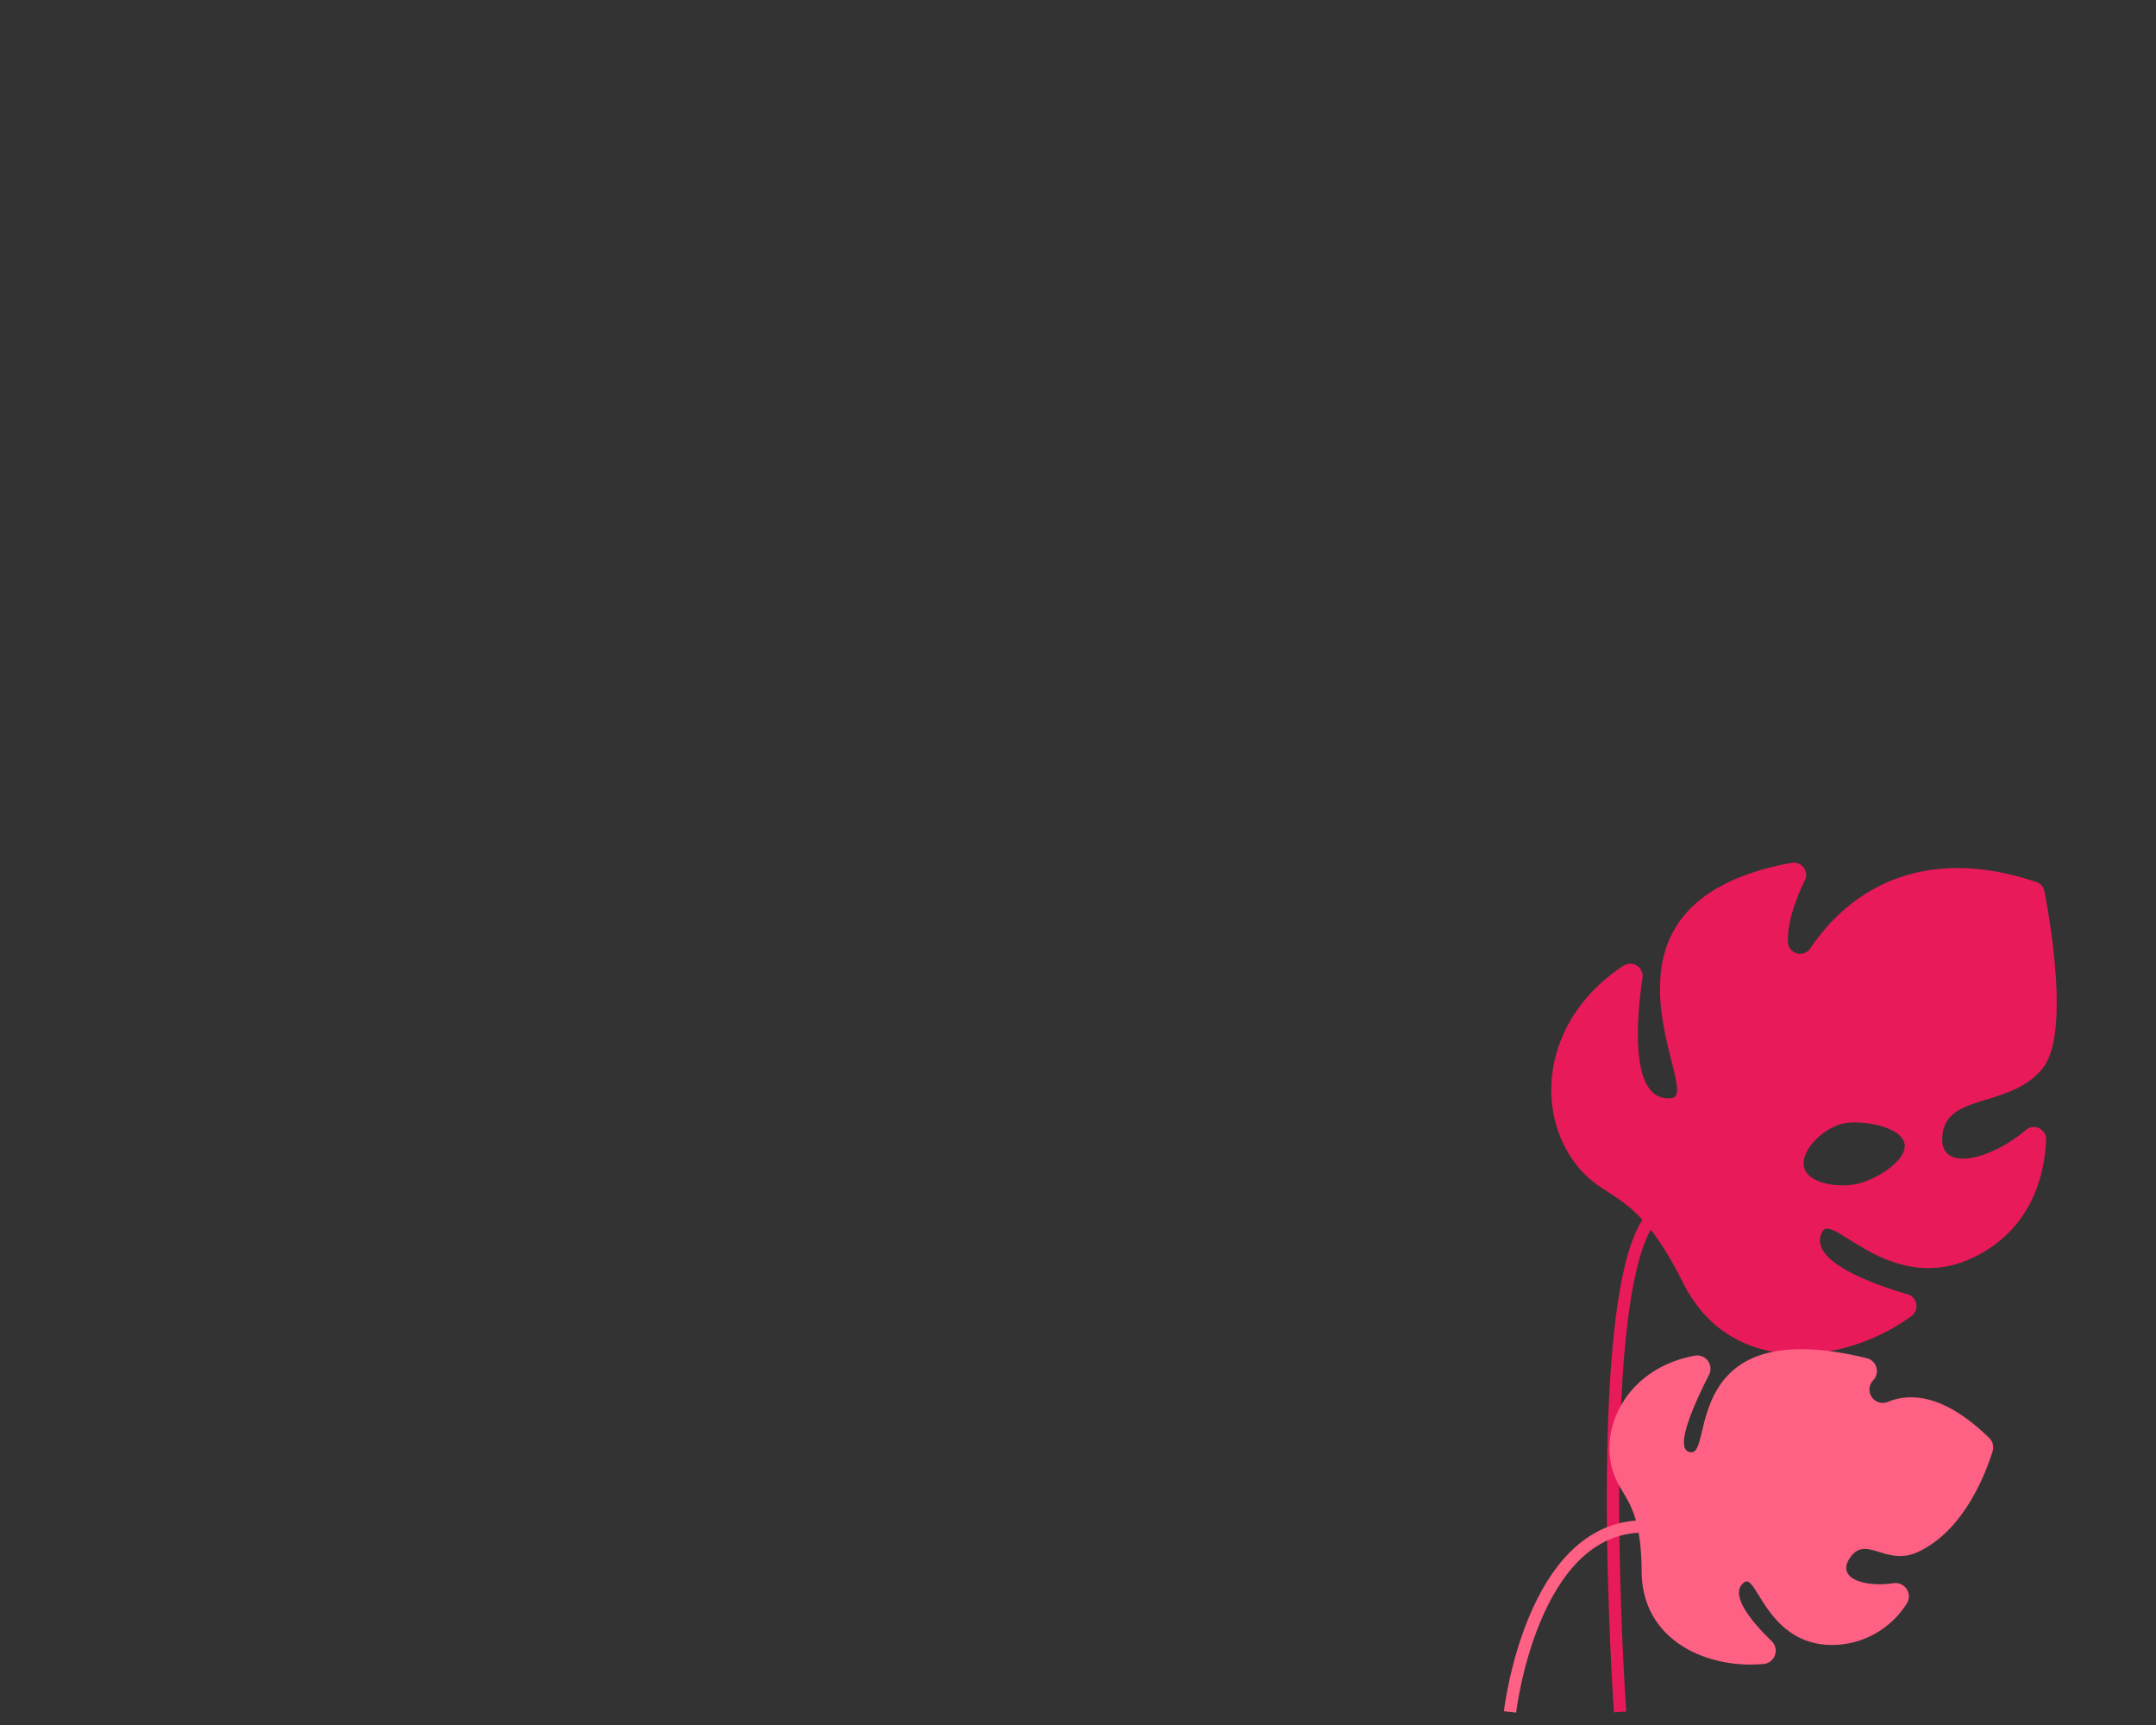 <svg xmlns="http://www.w3.org/2000/svg" viewBox="0 50 350 280">
  <rect x="0" y="50" width="350" height="280" fill="#333333" stroke="none"/>
  <animate id="start" begin="indefinite" dur="0.1s" repeatCount="1" />

<!-- Все облака -->
  <g opacity="0">
    <animate attributeName="opacity" to="1" dur="0.3s" begin="start.begin" repeatCount="1" fill="freeze"/>

    <!-- Облако слева -->
    <g transform="translate(100, 0)">
      <animateTransform attributeName="transform" type="translate" to="0 0" dur="0.9s" calcMode="spline" keyTimes="0; 1" keySplines="0 0 0.6 1" begin="start.begin" repeatCount="1" fill="freeze"/>
      <line x1="65.43" y1="77.72" x2="105.21" y2="77.72" fill="none" stroke="#fff" stroke-linecap="round"
        stroke-miterlimit="10" stroke-width="2" />
      <path d="M85.22,67.45H57.86a12.4,12.4,0,1,0-24.8,0H15.13" fill="none" stroke="#fff" stroke-linecap="round"
        stroke-miterlimit="10" stroke-width="2" />
      <line x1="93.48" y1="67.45" x2="115.68" y2="67.45" fill="none" stroke="#fff" stroke-linecap="round"
        stroke-miterlimit="10" stroke-width="2" />
    </g>

    <!-- Облако с заливкой -->
    <g transform="translate(80, 0)">
      <animateTransform id="bigCloudAppear" attributeName="transform" type="translate" to="0 0" dur="0.9s" calcMode="spline" keyTimes="0; 1" keySplines="0 0 0.6 1" begin="start.begin" repeatCount="1" fill="freeze"/>

      <path
        d="M235.77,119H216.32a35.49,35.49,0,0,0-68-13.69A26.34,26.34,0,0,0,135.43,102a26.72,26.72,0,0,0-24.8,17H95.48a10.49,10.49,0,0,0,0,21h140.3a10.49,10.49,0,0,0,0-21"
        fill="#fff" />
    </g>

      <!-- Облако справа -->
    <g transform="translate(50, 0)">
      <animateTransform attributeName="transform" type="translate" to="0 0" dur="0.9s" calcMode="spline" keyTimes="0; 1" keySplines="0 0 0.6 1" begin="start.begin" repeatCount="1" fill="freeze"/>

      <line x1="272.13" y1="145.27" x2="311.9" y2="145.27" fill="none" stroke="#fff" stroke-linecap="round"
        stroke-miterlimit="10" stroke-width="2" />
      <line x1="300.17" y1="135" x2="322.37" y2="135" fill="none" stroke="#fff" stroke-linecap="round"
        stroke-miterlimit="10" stroke-width="2" />
    </g>
  </g>

  <!-- Лист 2 -->
  <g transform-origin="263 327.88">
    <animateTransform attributeName="transform" type="rotate"
      values="0; -5; 0; -2; 0" calcMode="spline"
      keyTimes="0; 0.2; 0.4; 0.7; 1"
      keySplines="
      0.3 0 0.6 1;
      0.6 0 0.3 1;
      0.3 0 0.4 1;
      0.4 0 0.3 1"
      dur="4.2s" begin="start.begin" repeatCount="indefinite"/>
    <path
      d="M263.47,206.82a2,2,0,0,1,3.15,2c-1,7-2.07,20.33,4.85,19.4,4.94-.66-16.65-31.53,19.32-38.16a2,2,0,0,1,2.18,2.89c-1.32,2.74-2.83,6.61-2.73,9.9a2,2,0,0,0,3.71,1c4.1-6.15,15.1-17.86,36.59-10.7a2,2,0,0,1,1.35,1.54c0.93,4.8,4.13,23.24-.29,28.72-5.09,6.31-15,4.14-16.18,10.25-1.3,6.91,7.51,4.82,13.42-.22a2,2,0,0,1,3.32,1.64c-0.25,5.45-2.18,14-11.12,18.69-13.78,7.21-23.48-7-25.19-3.88-2.59,4.66,7.94,8.47,13.78,10.18a2,2,0,0,1,.61,3.59c-10.52,7.74-29.13,10.28-37-5.41-8.3-16.59-12.93-12.49-18.19-20.38-5.71-8.57-4.33-22.54,8.38-31.05m29.4,32.47c0.5,2.73,5.2,3.51,8.35,2.94s8.47-3.83,8-6.56-6.62-3.9-9.78-3.33-7.05,4.22-6.55,6.95"
      fill="#e81a5a">
    </path>
    <path d="M263,327.88s-4.91-70.27,5.54-80.72" fill="none" stroke="#e81a5a" stroke-miterlimit="10" stroke-width="2" />
  </g>



  <!-- Чемодан + парашют -->
  <g opacity="0" transform-origin="222 275.9" transform="translate(-43 -165)">
    <animate attributeName="opacity" to="1" dur="0.3s" begin="bigCloudAppear.end + 0.3s" fill="freeze" repeatCount="1"/>
    <animateMotion
      dur="2s"
      begin="bigCloudAppear.end"
      fill="freeze"
      calcMode="spline"
      keyTimes="0; 0.29; 0.55; 0.68; 0.92; 1"
      keySplines="
      0.33 0 0.67 1;
      0.33 0 0.67 1;
      0.33 0 0.67 1;
      0.33 0 0.67 1;
      0.17 0 0.83 1
      "
      path="M 0,0 C 24.184,-9.272 29.794,-15.872 29.414,-20.472 c -1.24,-15.13 -69.69,-38.78 -112.42,-6.56 -2.93,2.21 -31.66,24.52 -29,54 3.54,39.18 59.83,61.15 75.7,67.35 53.65,20.94 94.43,8.79 101.78,27.18 2.89,7.25 0.78,19.69 -21.48,42.47"
    />

    <animateTransform attributeName="transform" type="rotate"
      values="30; -30; 20; 18.29; -6.48; 0"
      keyTimes="0; 0.29; 0.55; 0.68; 0.92; 1"
      calcMode="spline"
      keySplines="
      0.33 0 0.67 1;
      0.33 0 0.67 1;
      0.33 0 0.67 1;
      0.33 0 0.67 1;
      0.17 0 0.83 1;
      "
      dur="2s" begin="bigCloudAppear.end" repeatCount="1" additive="sum"/>

    <animateTransform attributeName="transform" type="scale"
      values="0; 1" calcMode="spline"
      keySplines="
      0.3 0 0.6 1"
      dur="2s" begin="bigCloudAppear.end" repeatCount="1" additive="sum"/>

    <!-- Чемодан -->
    <g>
      <path d="M251.89,328.88a3.54,3.54,0,0,0,3.53-3.53v-5.07a3.53,3.53,0,1,0-7.06,0v5.07a3.55,3.55,0,0,0,3.53,3.53"
        fill="#a67ee5" />
      <path
        d="M251.89,328.88a3.54,3.54,0,0,0,3.53-3.53v-5.07a3.53,3.53,0,1,0-7.06,0v5.07A3.55,3.55,0,0,0,251.89,328.88Z"
        fill="none" stroke="#fff" stroke-miterlimit="10" stroke-width="2" />
      <path d="M176.35,328.88a3.54,3.54,0,0,0,3.53-3.53v-5.07a3.53,3.53,0,1,0-7.06,0v5.07a3.54,3.54,0,0,0,3.53,3.53"
        fill="#a67ee5" />
      <path
        d="M176.35,328.88a3.54,3.54,0,0,0,3.53-3.53v-5.07a3.53,3.53,0,1,0-7.06,0v5.07A3.54,3.54,0,0,0,176.35,328.88Z"
        fill="none" stroke="#fff" stroke-miterlimit="10" stroke-width="2" />
      <path
        d="M170.92,320.29h74.5a11.38,11.38,0,0,0,11.35-11.35V242.86a11.38,11.38,0,0,0-11.35-11.35h-74.5a11.38,11.38,0,0,0-11.35,11.35v66.08a11.38,11.38,0,0,0,11.35,11.35"
        fill="#a67ee5" />
      <rect x="159.57" y="231.51" width="97.2" height="88.78" rx="11.35" ry="11.35" fill="none" stroke="#fff"
        stroke-miterlimit="10" stroke-width="2" />
      <path
        d="M199.26,219.15h32.4a4.09,4.09,0,0,1,4.08,4.08v16a1.19,1.19,0,0,1-1.19,1.19h-2.7a1.19,1.19,0,0,1-1.19-1.19V224.86a1.27,1.27,0,0,0-1.27-1.27H201.53a1.27,1.27,0,0,0-1.27,1.27v14.38a1.19,1.19,0,0,1-1.19,1.19h-2.7a1.19,1.19,0,0,1-1.19-1.19v-16a4.1,4.1,0,0,1,4.09-4.08"
        fill="#a67ee5" />
      <path
        d="M199.26,219.15h32.4a4.09,4.09,0,0,1,4.08,4.08v16a1.19,1.19,0,0,1-1.19,1.19h-2.7a1.19,1.19,0,0,1-1.19-1.19V224.86a1.27,1.27,0,0,0-1.27-1.27H201.53a1.27,1.27,0,0,0-1.27,1.27v14.38a1.19,1.19,0,0,1-1.19,1.19h-2.7a1.19,1.19,0,0,1-1.19-1.19v-16A4.1,4.1,0,0,1,199.26,219.15Z"
        fill="none" stroke="#fff" stroke-miterlimit="10" stroke-width="2" />
      <path
        d="M185.34,320.29h74.5a11.38,11.38,0,0,0,11.35-11.35V242.86a11.38,11.38,0,0,0-11.35-11.35h-74.5A11.38,11.38,0,0,0,174,242.86v66.08a11.39,11.39,0,0,0,11.35,11.35"
        fill="#a67ee5" />
      <path
        d="M185.34,320.29h74.5a11.38,11.38,0,0,0,11.35-11.35V242.86a11.38,11.38,0,0,0-11.35-11.35h-74.5A11.38,11.38,0,0,0,174,242.86v66.08A11.39,11.39,0,0,0,185.34,320.29Z"
        fill="none" stroke="#fff" stroke-miterlimit="10" stroke-width="2" />
      <line x1="254.22" y1="252.43" x2="190.97" y2="252.43" fill="none" stroke="#fff" stroke-linecap="round"
        stroke-miterlimit="10" stroke-width="2" />
      <line x1="254.22" y1="275.9" x2="190.97" y2="275.9" fill="none" stroke="#fff" stroke-linecap="round"
        stroke-miterlimit="10" stroke-width="2" />
      <line x1="254.22" y1="299.38" x2="190.97" y2="299.38" fill="none" stroke="#fff" stroke-linecap="round"
        stroke-miterlimit="10" stroke-width="2" />
      <path d="M168.12,253.68h0.67v44.46h-0.67a3.53,3.53,0,0,1-3.52-3.51V257.2a3.52,3.52,0,0,1,3.52-3.52"
        fill="#a67ee5" />
      <path d="M168.12,253.68h0.67v44.46h-0.67a3.53,3.53,0,0,1-3.52-3.51V257.2A3.52,3.52,0,0,1,168.12,253.68Z"
        fill="none" stroke="#fff" stroke-miterlimit="10" stroke-width="2" />
    </g>

    <!-- Парашют -->
    <g>
      <line x1="215.46" y1="218.86" x2="159.87" y2="139.03" fill="none" stroke="#fff" stroke-linecap="round"
        stroke-linejoin="round" stroke-width="2" />
      <line x1="215.46" y1="218.86" x2="196.93" y2="139.03" fill="none" stroke="#fff" stroke-linecap="round"
        stroke-linejoin="round" stroke-width="2" />
      <line x1="233.99" y1="139.03" x2="215.46" y2="218.86" fill="none" stroke="#fff" stroke-linecap="round"
        stroke-linejoin="round" stroke-width="2" />
      <line x1="271.04" y1="139.03" x2="215.46" y2="218.86" fill="none" stroke="#fff" stroke-linecap="round"
        stroke-linejoin="round" stroke-width="2" />
      <g>
        <path
          d="M215.46,83.44A55.58,55.58,0,0,1,271,139c0-6.76-8.3-12.25-18.53-12.25s-18.31,5.35-18.52,12c0,0.08,0,.17,0,0.26,0-6.76-8.3-12.25-18.53-12.25s-18.54,5.49-18.54,12.25c0-.09,0-0.17,0-0.26-0.22-6.64-8.42-12-18.52-12s-18.52,5.49-18.52,12.25a55.58,55.58,0,0,1,55.59-55.59m0-1.66A57.31,57.31,0,0,0,158.22,139a1.66,1.66,0,1,0,3.32,0c0-5.84,7.57-10.59,16.87-10.59,9.11,0,16.68,4.66,16.86,10.38V139a1.66,1.66,0,0,0,3.32,0c0-5.84,7.57-10.59,16.87-10.59s16.87,4.75,16.87,10.59a1.66,1.66,0,0,0,3.32,0v-0.21c0.18-5.73,7.74-10.39,16.86-10.39,9.3,0,16.87,4.75,16.87,10.59a1.66,1.66,0,1,0,3.32,0,57.3,57.3,0,0,0-57.23-57.25"
          fill="#fff" />
        <path
          d="M215.46,83.44c9.92,0,18,20.9,18.54,55.33,0.21-6.65,8.41-12,18.52-12S271,132.27,271,139a55.59,55.59,0,0,0-55.59-55.59"
          fill="#e81a5a" />
        <path
          d="M215.45,83.44A55.58,55.58,0,0,0,159.87,139c0-6.76,8.3-12.25,18.52-12.25s18.3,5.35,18.52,12c0.52-34.43,8.61-55.32,18.53-55.32"
          fill="#fe6183" />
        <path
          d="M215.46,83.44c-9.93,0-18,20.9-18.54,55.32,0,0.09,0,.17,0,0.26,0-6.76,8.3-12.25,18.53-12.25S234,132.27,234,139c0-.09,0-0.17,0-0.26-0.51-34.43-8.6-55.33-18.52-55.33"
          fill="#f7396b" />
      </g>
    </g>

  </g>

  <!-- Лист 1 -->
  <g transform-origin="245.13 327.88">
    <animateTransform attributeName="transform" type="rotate"
      values="0; -10; 0; -5; 0" calcMode="spline"
      keyTimes="0; 0.2; 0.4; 0.7; 1"
      keySplines="
      0.3 0 0.6 1;
      0.6 0 0.3 1;
      0.3 0 0.4 1;
      0.4 0 0.3 1"
      dur="3.6s" begin="start.begin" repeatCount="indefinite"/>
    <path  transform-origin="263 300"
      d="M322.92,283.4a2.14,2.14,0,0,1,.55,2.17c-1.06,3.43-4.58,12.85-12.1,16.34-5.13,2.38-8.33-2.7-10.92.77s2.1,5,6.92,4.31a2.16,2.16,0,0,1,2.14,3.34A14.34,14.34,0,0,1,297.78,317c-10.84.27-12.55-11.58-14.57-10.19-2.72,1.89,1.27,6.55,4.39,9.57a2.16,2.16,0,0,1-1.3,3.71c-8.76.84-19.72-3.51-19.8-15-0.08-12.94-4.25-11.8-5.11-18.35-0.91-6.88,3.88-14.88,13.74-16.69a2.16,2.16,0,0,1,2.31,3.11c-2.41,4.73-6,12.6-2.82,12.56,3.46,0-1.58-22.58,28.43-15.26a2.16,2.16,0,0,1,1.09,3.54l-0.1.11a2.16,2.16,0,0,0,2.41,3.45c3.66-1.52,9.16-1.27,16.47,5.84"
      fill="#fe6183"/>
    <path d="M245.13,327.88s3.48-30.11,21.7-30.11" fill="none" stroke="#fe6183" stroke-miterlimit="10"
      stroke-width="2"/>
  </g>

  <!-- Горизонт -->
  <line x1="41.13" y1="329" x2="41.13" y2="329" fill="none" stroke="#fff" stroke-width="2">
    <animate attributeName="x2" values="41.13; 319.13; 283.79" calcMode="spline" keySplines="0.3 0 0.6 1; 0.3 0 0.6 1" dur="0.9s" begin="start.begin"  repeatCount="1" fill="freeze"/>
    <animate attributeName="x1" values="41.13; 176.47; 147.13" calcMode="spline" keySplines="0.3 0 0.6 1; 0.3 0 0.6 1" dur="0.9s" begin="start.begin"  repeatCount="1" fill="freeze"/>
  </line>
</svg>
